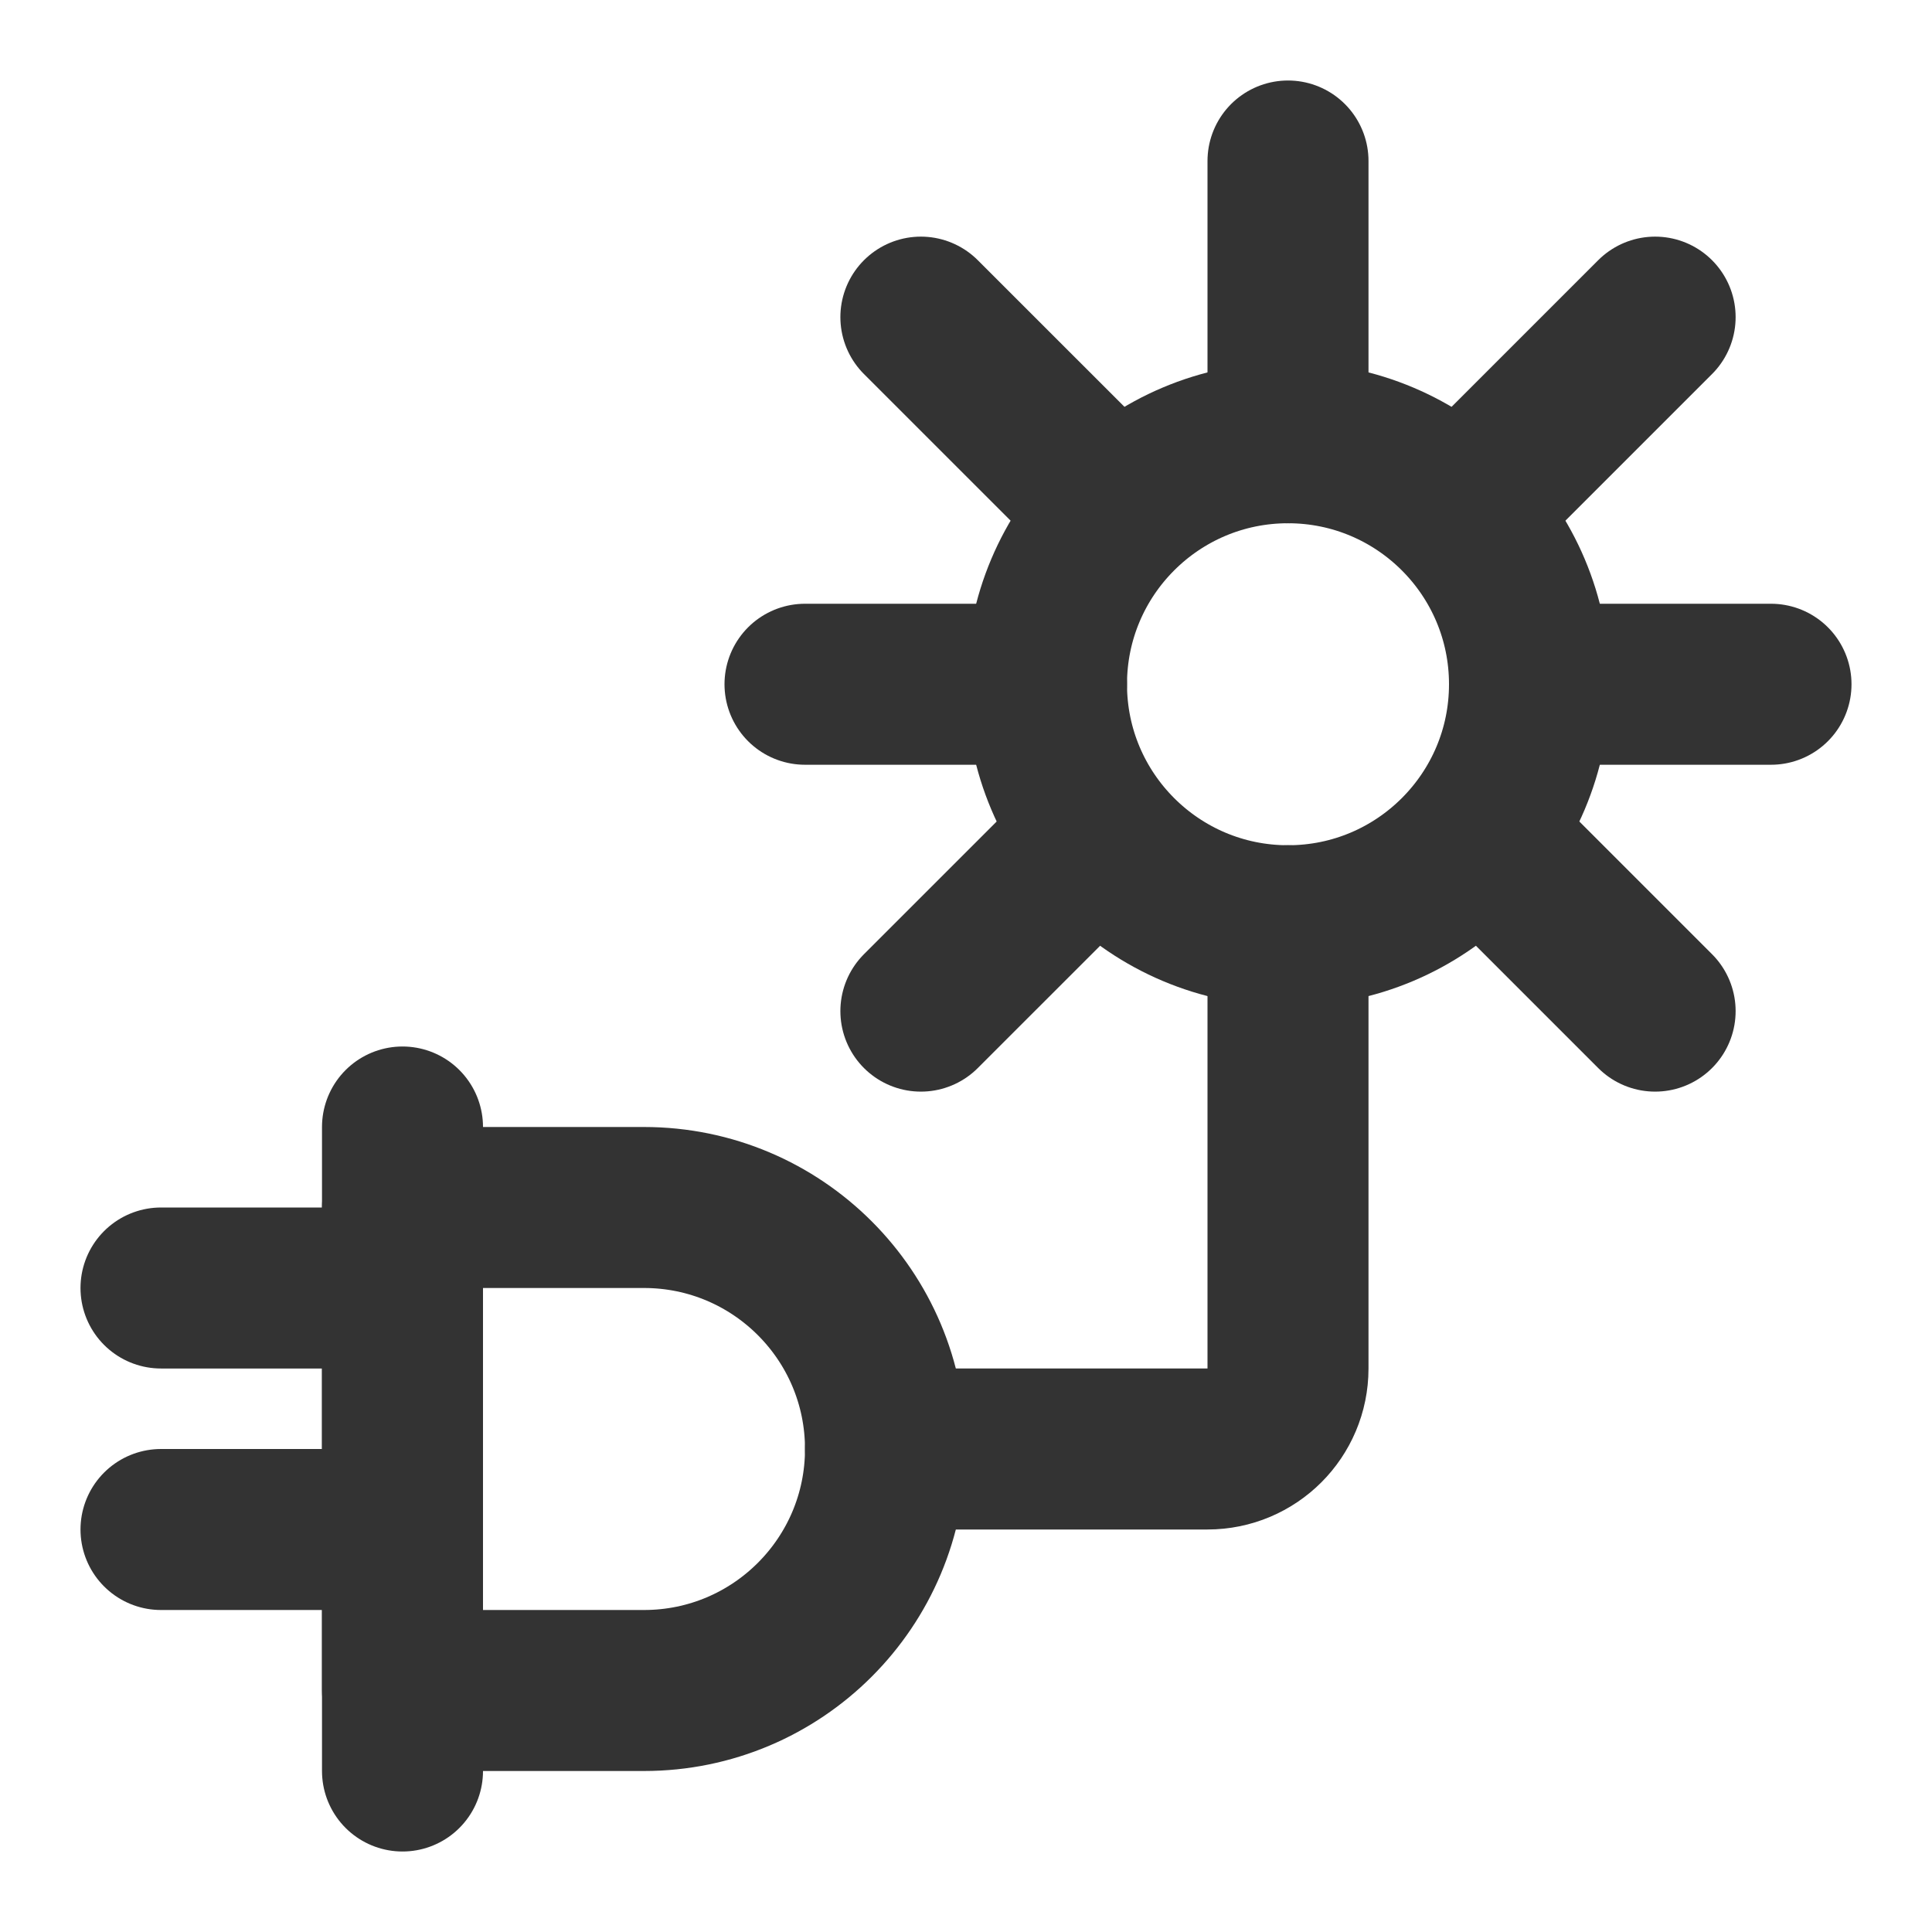 <?xml version="1.0" encoding="UTF-8"?><svg width="24" height="24" viewBox="0 0 48 48" fill="none" xmlns="http://www.w3.org/2000/svg"><path d="M10 30H16C19.314 30 22 32.686 22 36V36C22 39.314 19.314 42 16 42H10V30Z" fill="none" stroke="#333" stroke-width="4" stroke-linejoin="round"/><path d="M10 28V44" stroke="#333" stroke-width="4" stroke-linecap="round" stroke-linejoin="round"/><path d="M4 32H10" stroke="#333" stroke-width="4" stroke-linecap="round" stroke-linejoin="round"/><path d="M4 38H10" stroke="#333" stroke-width="4" stroke-linecap="round" stroke-linejoin="round"/><path d="M22 36H30C31.105 36 32 35.105 32 34V23" stroke="#333" stroke-width="4" stroke-linecap="round" stroke-linejoin="round"/><path d="M32 4V11" stroke="#333" stroke-width="4" stroke-linecap="round" stroke-linejoin="round"/><path d="M22.879 7.879L27.122 12.121" stroke="#333" stroke-width="4" stroke-linecap="round" stroke-linejoin="round"/><path d="M22.879 25.121L27.122 20.879" stroke="#333" stroke-width="4" stroke-linecap="round" stroke-linejoin="round"/><path d="M41.121 7.879L36.879 12.121" stroke="#333" stroke-width="4" stroke-linecap="round" stroke-linejoin="round"/><path d="M41.121 25.121L36.879 20.879" stroke="#333" stroke-width="4" stroke-linecap="round" stroke-linejoin="round"/><circle cx="32" cy="17" r="6" fill="none" stroke="#333" stroke-width="4"/><path d="M20 17H26" stroke="#333" stroke-width="4" stroke-linecap="round" stroke-linejoin="round"/><path d="M38 17H44" stroke="#333" stroke-width="4" stroke-linecap="round" stroke-linejoin="round"/></svg>